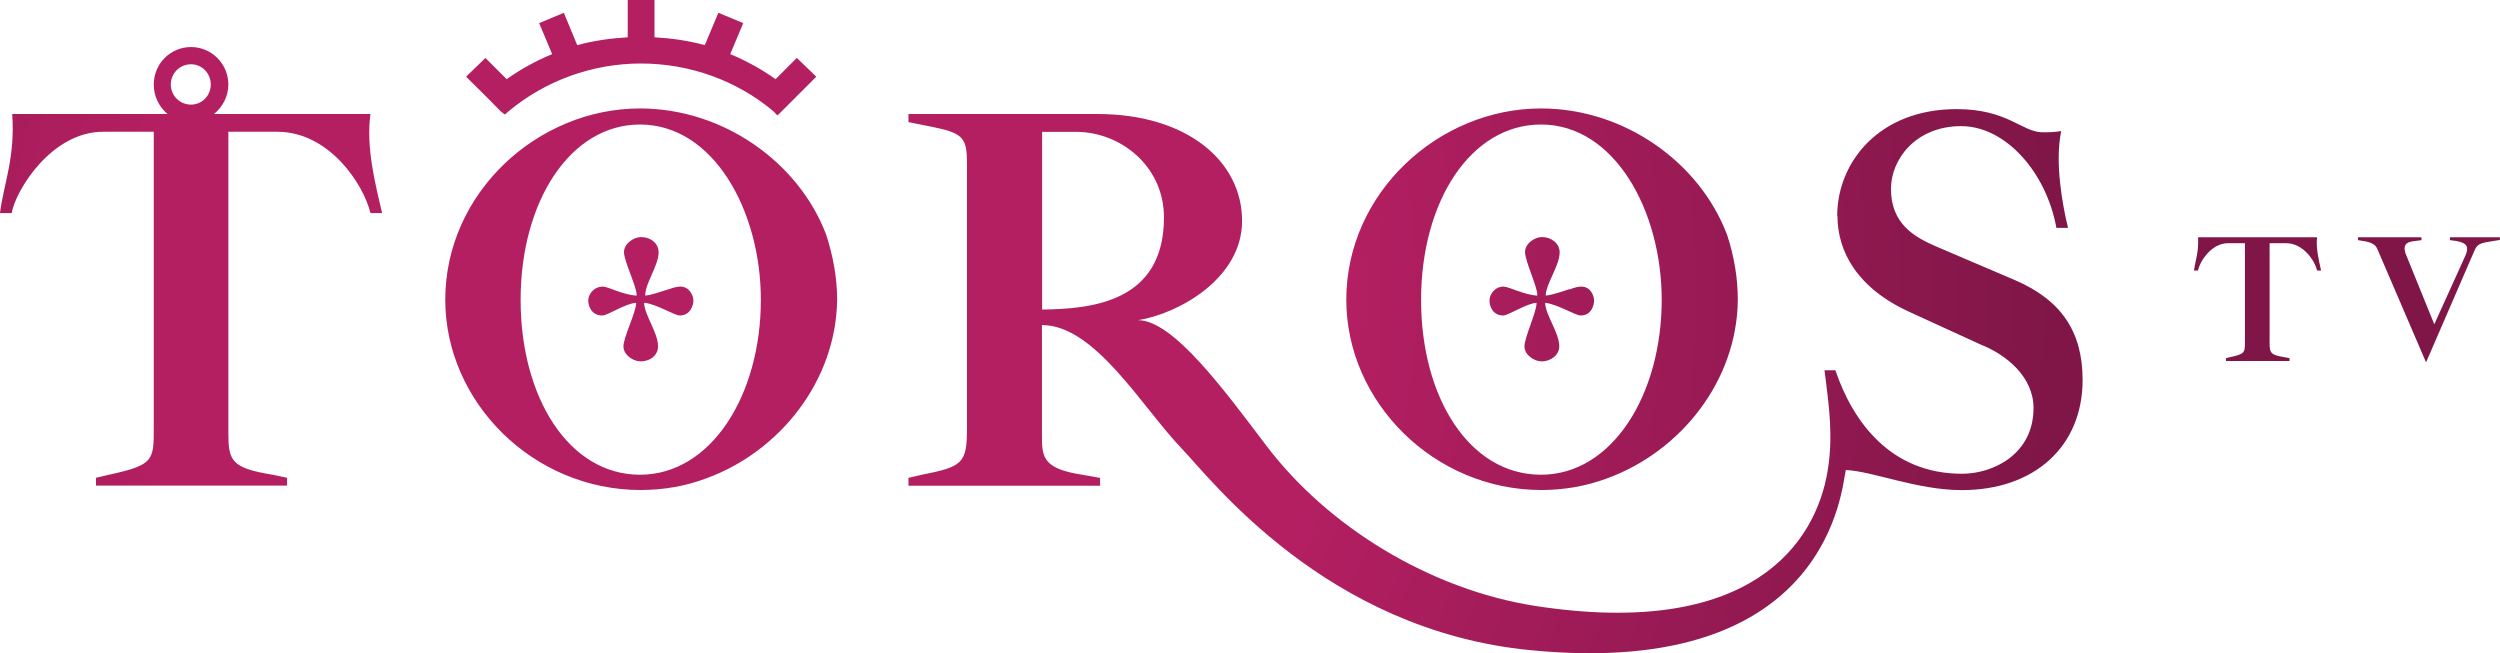 <?xml version="1.0" encoding="UTF-8" standalone="no"?>
<svg xmlns="http://www.w3.org/2000/svg" height="156.75" width="600" version="1.1" viewBox="0 0 158.75 41.473">
 <defs>
  <radialGradient id="a" gradientUnits="userSpaceOnUse" cy="0" cx="0" gradientTransform="matrix(84.036 .532 .532 -84.036 322.01 101.85)" r="1">
   <stop stop-color="#b41f62" offset="0"/>
   <stop stop-color="#b41f62" offset=".459"/>
   <stop stop-color="#801648" offset="1"/>
  </radialGradient>
 </defs>
 <g transform="translate(-275.36 -83.496)">
  <path fill="url(#a)" d="m315.22 83.496v2.368c-1.081 0.061-2.174 0.219-3.206 0.498l-0.85-2.053-1.567 0.656 0.826 1.968c-1.032 0.425-2.004 0.959-2.891 1.591l-1.348-1.348-1.227 1.19 1.263 1.251 0.935 0.947 0.267 0.206 0.219-0.194c2.344-1.968 5.356-3.048 8.417-3.048 3.097 0 6.097 1.081 8.417 3.036l0.255 0.267 0.036-0.061h0.024l2.405-2.405-1.239-1.19-1.348 1.348c-0.887-0.632-1.858-1.166-2.878-1.591l0.826-1.968-1.579-0.656-0.862 2.053c-1.02-0.279-2.113-0.437-3.194-0.498v-2.368zm-30.096 5.368c0 0.753 0.34 1.421 0.874 1.87h-9.862c0.194 2.793-0.547 4.445-0.777 6.291h0.741c0.267-1.482 2.55-5.162 5.805-5.162h3.219v18.789c0 2.089 0 2.368-2.842 2.988l-0.826 0.194v0.498h12.133v-0.498l-0.923-0.194c-2.623-0.425-2.805-0.887-2.805-2.66v-19.117h3.109c3.255 0 5.453 3.267 5.915 5.162h0.741c-0.449-1.895-1.032-4.19-0.741-6.291h-9.935c0.547-0.449 0.911-1.117 0.911-1.87 0-1.324-1.081-2.381-2.368-2.381-1.312 0-2.368 1.057-2.368 2.381m1.081 0c0-0.717 0.571-1.287 1.287-1.287 0.692 0 1.251 0.571 1.251 1.287 0 0.704-0.559 1.275-1.251 1.275-0.717 0-1.287-0.571-1.287-1.275m74.644 13.663c0 6.51 5.587 12.084 12.388 12.084 1.433 0 2.842-0.243 4.178-0.741 4.664-1.7 8.247-6.182 8.295-11.331 0-1.421-0.243-2.805-0.68-4.129-1.749-4.627-6.546-8.028-11.817-8.028-6.498 0-12.364 5.356-12.364 12.145m4.749 0.012c0-6.279 3.17-11.137 7.615-11.137 4.664 0 7.664 5.465 7.664 11.137 0 6.024-3.146 11.101-7.664 11.101-4.554 0-7.615-4.907-7.615-11.101m-61.965-0.012c0 6.51 5.587 12.084 12.4 12.084 1.433 0 2.866-0.243 4.178-0.741 4.664-1.7 8.235-6.182 8.307-11.331 0-1.421-0.267-2.805-0.692-4.129-1.749-4.627-6.558-8.028-11.829-8.028-6.498 0-12.364 5.356-12.364 12.145m4.785 0.012c0-6.279 3.17-11.137 7.579-11.137 4.664 0 7.676 5.465 7.676 11.137 0 6.024-3.146 11.101-7.676 11.101-4.518 0-7.579-4.907-7.579-11.101m83.62-5.332c0 2.247 1.239 4.603 4.652 6.133l4.482 2.053c1.603 0.632 3.316 2.053 3.316 4.008 0 2.939-2.563 4.178-4.542 4.178-4.53 0-6.935-3.304-8.04-6.571h-0.692c0.316 2.441 0.547 4.214 0.206 6.352-0.753 4.664-4.894 10.724-18.582 8.611-6.668-1.044-13.19-5.028-17.113-10.238-2.684-3.546-5.89-7.907-8.101-7.907 2.55-0.401 6.607-2.635 6.607-6.303 0-3.789-3.486-6.789-9.206-6.789h-11.98v0.516l1.579 0.316c1.907 0.389 2.138 0.704 2.138 2.32v16.773c0 2.283-0.279 2.466-2.891 2.988l-0.826 0.194v0.498h12.169v-0.498l-1.591-0.279c-2.101-0.413-2.101-1.166-2.101-2.49v-6.935c3.376 0 6.34 5.198 8.89 7.858 1.822 1.883 9.133 11.538 22.153 12.789 19.153 1.87 19.748-10.542 20.003-11.441 1.664 0.061 4.53 1.275 7.36 1.275 4.615 0 7.676-2.769 7.676-6.996 0-3.073-1.36-5.077-4.299-6.34l-5.089-2.174c-1.287-0.571-2.781-1.397-2.781-3.619 0-1.883 1.579-3.984 4.457-3.984 2.842 0 5.417 2.963 6.048 6.461h0.741s-0.595-2.259-0.595-4.433c0-0.595 0.049-1.178 0.158-1.712-0.51 0.073-0.68 0.073-1.227 0.073-1.263-0.024-2.198-1.47-5.405-1.47-4.955 0-7.591 3.389-7.591 6.789m-50.488-5.344h2.162c2.793 0 5.575 2.15 5.575 5.441 0 5.38-4.603 5.805-7.737 5.842zm30.667 7.639c0 0.571 0.777 2.174 0.777 2.708v0.049c-0.814-0.036-1.822-0.571-2.138-0.571-0.583 0-0.899 0.522-0.899 0.887 0 0.304 0.17 0.947 0.874 0.947 0.328 0 1.494-0.777 2.113-0.802v0.036c0 0.559-0.765 2.15-0.765 2.733 0 0.534 0.607 0.947 1.093 0.947 0.595 0 1.117-0.413 1.117-0.947 0-0.887-0.862-1.955-0.899-2.769h0.036c0.826 0.121 1.883 0.802 2.223 0.802 0.692 0 0.85-0.668 0.85-0.947 0-0.291-0.206-0.887-0.814-0.887-0.158 0-0.425 0.049-0.704 0.17h-0.073c-0.401 0.134-1.057 0.364-1.482 0.401 0.036-0.814 0.887-1.883 0.887-2.757 0-0.547-0.522-0.959-1.117-0.959-0.486 0-1.081 0.413-1.081 0.959m-57.216 0c0 0.571 0.802 2.174 0.802 2.708v0.049c-0.838-0.036-1.834-0.571-2.125-0.571-0.632 0-0.947 0.522-0.947 0.887 0 0.304 0.17 0.947 0.899 0.947 0.34 0 1.482-0.777 2.138-0.802v0.036c0 0.559-0.802 2.15-0.802 2.733 0 0.534 0.607 0.947 1.093 0.947 0.632 0 1.105-0.413 1.105-0.947 0-0.887-0.85-1.955-0.887-2.769h0.073c0.802 0.121 1.858 0.802 2.198 0.802 0.68 0 0.862-0.668 0.862-0.947 0-0.291-0.231-0.887-0.838-0.887-0.134 0-0.437 0.049-0.717 0.17h-0.024c-0.437 0.134-1.057 0.364-1.482 0.401 0-0.814 0.85-1.883 0.85-2.757 0-0.547-0.486-0.959-1.117-0.959-0.462 0-1.081 0.413-1.081 0.959m115.95-0.947v0.182l0.437 0.061c0.656 0.134 0.765 0.364 0.559 0.887l-1.992 4.397-1.785-4.397c-0.17-0.413-0.17-0.765 0.352-0.862l0.619-0.085v-0.182h-4.032v0.182l0.522 0.085c0.449 0.109 0.619 0.255 0.717 0.498l3.085 7.178 2.951-6.814c0.255-0.522 0.17-0.729 1.142-0.862l0.595-0.097v-0.17zm-15.995 0c0.049 0.935-0.17 1.482-0.267 2.113h0.267c0.085-0.522 0.814-1.737 1.907-1.737h1.069v6.267c0 0.68 0 0.765-0.947 0.972l-0.255 0.061v0.182h4.032v-0.182l-0.316-0.061c-0.874-0.134-0.947-0.279-0.947-0.874v-6.364h1.044c1.081 0 1.822 1.093 1.968 1.737h0.255c-0.134-0.644-0.34-1.421-0.255-2.113z"/>
 </g>
</svg>
